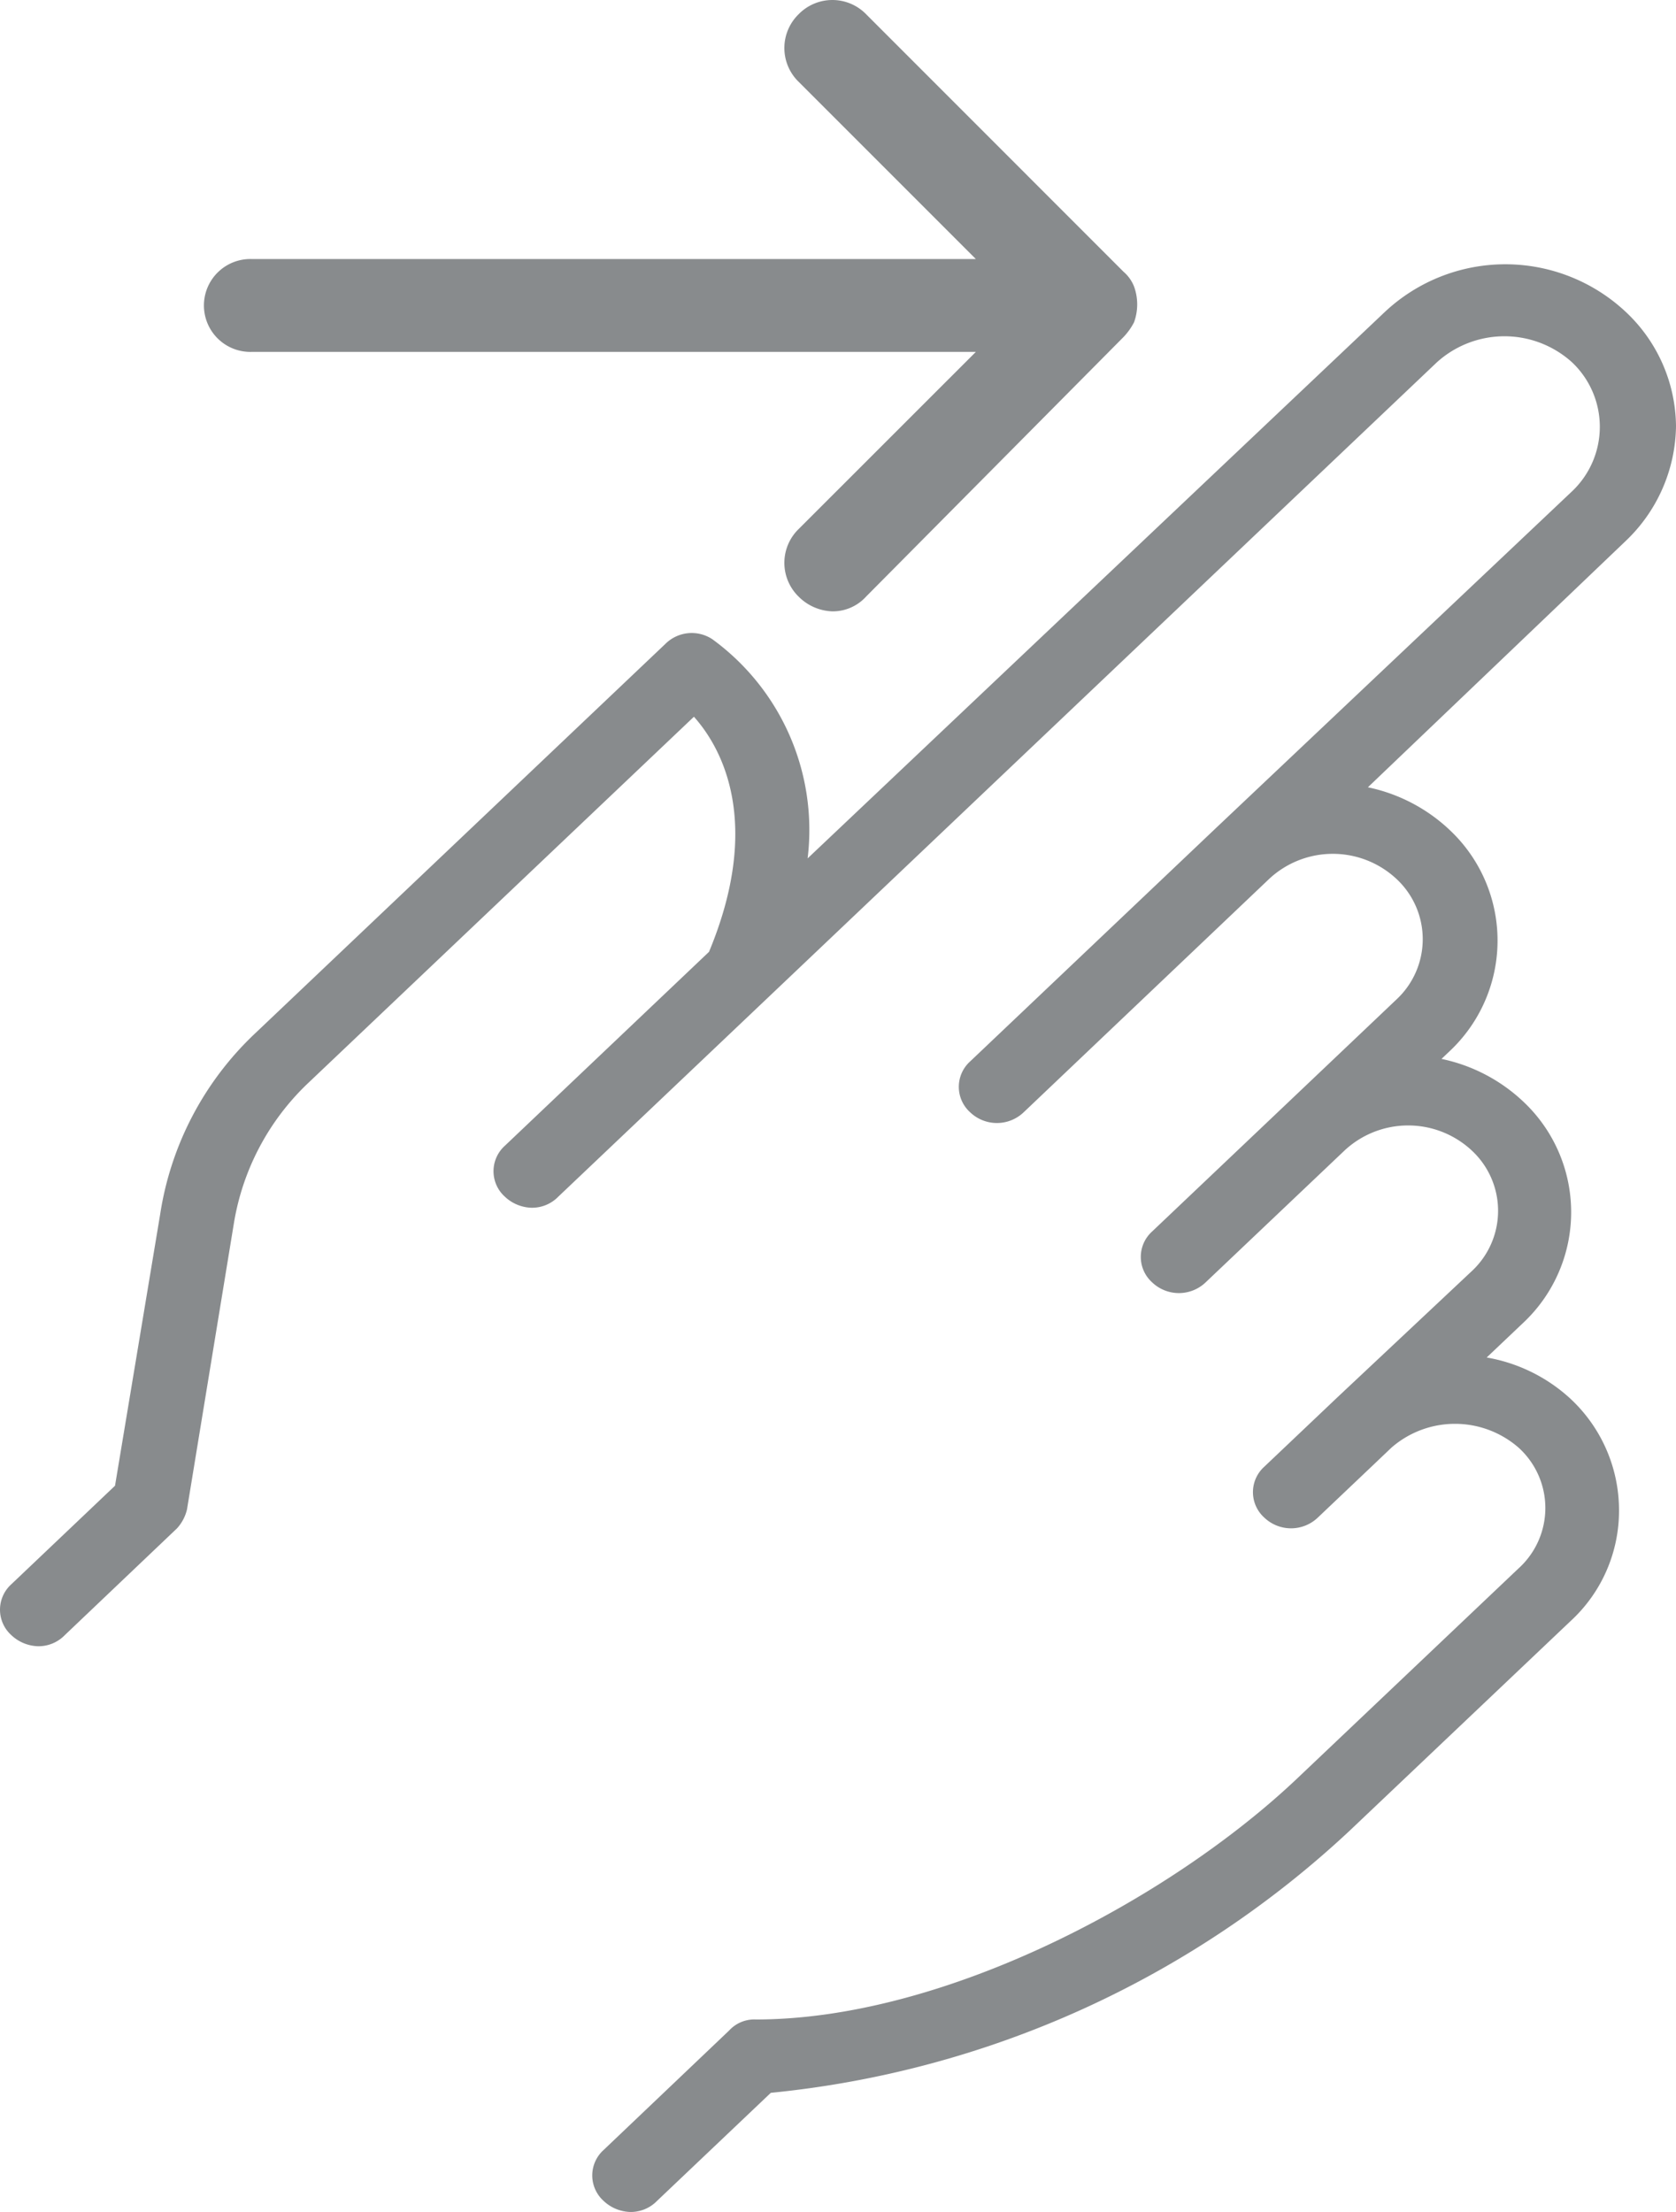 <svg xmlns="http://www.w3.org/2000/svg" width="24" height="31.666" viewBox="0 0 24 31.666">
  <defs>
    <style>
      .cls-1 {
        fill: #888b8d;
      }
    </style>
  </defs>
  <g id="Group_4749" data-name="Group 4749" transform="translate(-0.025 -0.025)">
    <path id="Path_886" data-name="Path 886" class="cls-1" d="M24.025,11.92a2.268,2.268,0,0,0-.719-1.637,2.522,2.522,0,0,0-3.45,0l-8.266,7.824a3.378,3.378,0,0,0-1.366-3.139.535.535,0,0,0-.671.068l-5.87,5.572A4.491,4.491,0,0,0,2.319,23.2l-.647,3.889L.187,28.5a.49.49,0,0,0,0,.728.58.58,0,0,0,.383.159.524.524,0,0,0,.383-.159L2.559,27.7a.608.608,0,0,0,.144-.273l.671-4.094a3.558,3.558,0,0,1,1.054-2l5.534-5.254c.407.455.982,1.524.216,3.366L7.254,22.222a.49.49,0,0,0,0,.728.58.58,0,0,0,.383.159.524.524,0,0,0,.383-.159l2.995-2.843h0l9.583-9.1a1.442,1.442,0,0,1,1.941,0,1.271,1.271,0,0,1,0,1.842l-5.1,4.822h0l-3.091,2.934h0l-.431.409a.49.49,0,0,0,0,.728.555.555,0,0,0,.767,0L18.2,18.4a1.336,1.336,0,0,1,1.821,0,1.178,1.178,0,0,1,0,1.728l-1.509,1.433h0l-1.989,1.888a.49.49,0,0,0,0,.728.555.555,0,0,0,.767,0l.024-.023h0l1.965-1.865a1.336,1.336,0,0,1,1.821,0,1.178,1.178,0,0,1,0,1.728l-1.917,1.8h0l-1.054,1a.49.49,0,0,0,0,.728.555.555,0,0,0,.767,0l.767-.728h0l.287-.273a1.385,1.385,0,0,1,1.821,0,1.166,1.166,0,0,1,0,1.728l-3.162,3C16.79,33,13.555,34.731,10.848,34.731a.489.489,0,0,0-.383.159L8.668,36.6a.49.49,0,0,0,0,.728.58.58,0,0,0,.383.159.524.524,0,0,0,.383-.159l1.629-1.547a14.173,14.173,0,0,0,8.289-3.753l3.162-3a2.144,2.144,0,0,0,.695-1.592,2.181,2.181,0,0,0-.695-1.592,2.363,2.363,0,0,0-1.2-.591l.527-.5a2.171,2.171,0,0,0,0-3.161,2.425,2.425,0,0,0-1.174-.614l.12-.114a2.171,2.171,0,0,0,0-3.161,2.425,2.425,0,0,0-1.174-.614l3.69-3.525A2.307,2.307,0,0,0,24.025,11.92Z" transform="translate(0 -5.792)"/>
    <path id="Path_887" data-name="Path 887" class="cls-1" d="M25.865,5.063H36.228L33.69,7.6a.675.675,0,0,0,0,.967.713.713,0,0,0,.483.211.644.644,0,0,0,.483-.211l3.686-3.716a.918.918,0,0,0,.151-.211.75.75,0,0,0,0-.514.542.542,0,0,0-.151-.211L34.657.229a.675.675,0,0,0-.967,0,.675.675,0,0,0,0,.967l2.538,2.538H25.865a.665.665,0,1,0,0,1.329Z" transform="translate(-22.229)"/>
  </g>
</svg>
